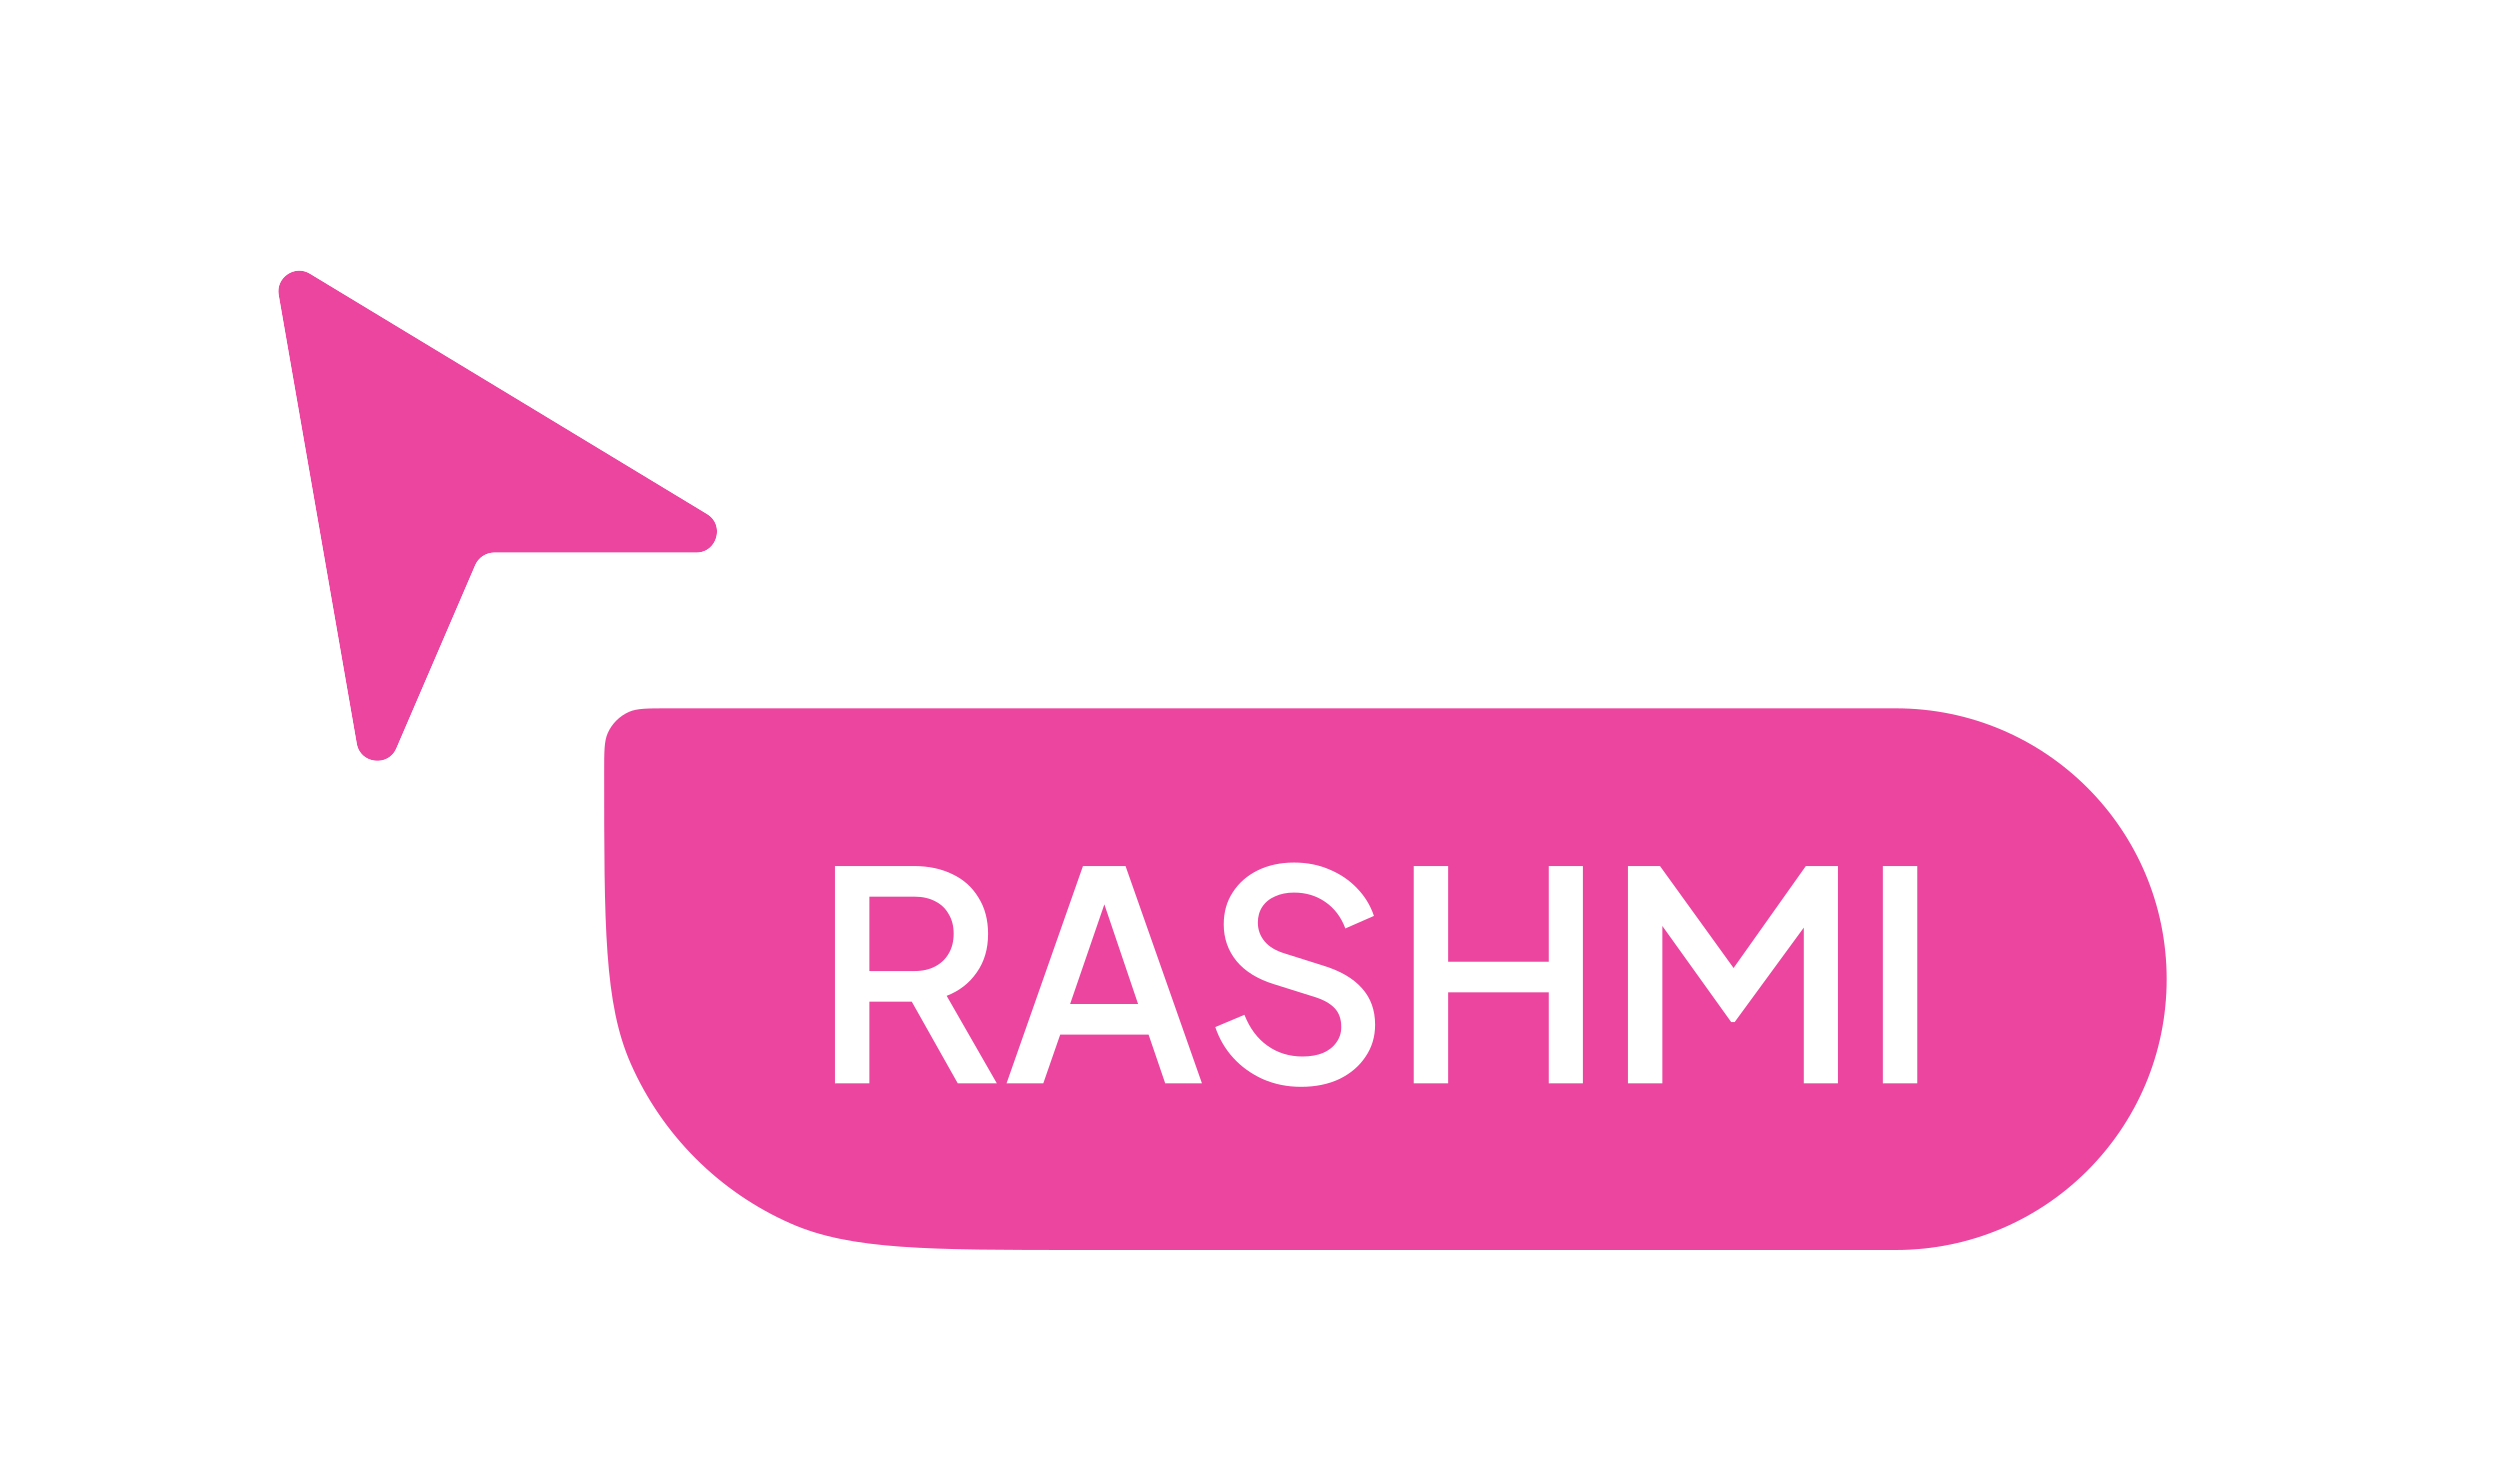 <svg width="120" height="71" viewBox="0 0 120 71" fill="none" xmlns="http://www.w3.org/2000/svg">
<g filter="url(#filter0_d_447_1310)">
<path d="M17.123 31.692L13.377 10.165C13.23 9.319 14.146 8.693 14.88 9.138L33.934 20.67C34.8 21.194 34.429 22.525 33.416 22.525H23.728C23.329 22.525 22.968 22.763 22.81 23.13L19.027 31.916C18.634 32.829 17.294 32.671 17.123 31.692Z" fill="#EB459F"/>
<path d="M12.392 10.336L16.138 31.863C16.479 33.822 19.159 34.137 19.946 32.311L23.728 23.525H33.416C35.441 23.525 36.184 20.863 34.452 19.814L15.398 8.282C13.929 7.394 12.097 8.645 12.392 10.336Z" stroke="white" stroke-width="2" stroke-linejoin="round"/>
</g>
<g filter="url(#filter1_d_447_1310)">
<path d="M29 33.059C29 32.072 29 31.578 29.17 31.192C29.372 30.736 29.736 30.372 30.192 30.17C30.578 30 31.072 30 32.059 30H91C98.18 30 104 35.82 104 43C104 50.18 98.18 56 91 56H51.941C44.538 56 40.836 56 37.941 54.722C34.521 53.212 31.788 50.479 30.278 47.059C29 44.164 29 40.462 29 33.059Z" fill="#EB459F"/>
<path d="M40.078 48V37.57H43.872C44.572 37.57 45.188 37.701 45.72 37.962C46.252 38.214 46.667 38.587 46.966 39.082C47.274 39.567 47.428 40.151 47.428 40.832C47.428 41.551 47.246 42.167 46.882 42.68C46.527 43.193 46.047 43.567 45.44 43.8L47.848 48H45.972L43.41 43.45L44.488 44.08H41.73V48H40.078ZM41.73 42.61H43.9C44.283 42.61 44.614 42.535 44.894 42.386C45.174 42.237 45.389 42.031 45.538 41.77C45.697 41.499 45.776 41.182 45.776 40.818C45.776 40.454 45.697 40.141 45.538 39.88C45.389 39.609 45.174 39.404 44.894 39.264C44.614 39.115 44.283 39.04 43.9 39.04H41.73V42.61ZM48.314 48L51.982 37.57H54.026L57.694 48H55.93L55.132 45.662H50.89L50.078 48H48.314ZM51.366 44.192H54.628L52.78 38.732H53.242L51.366 44.192ZM62.449 48.168C61.795 48.168 61.189 48.047 60.629 47.804C60.069 47.552 59.593 47.211 59.201 46.782C58.809 46.353 58.52 45.858 58.333 45.298L59.733 44.71C59.985 45.354 60.353 45.849 60.839 46.194C61.324 46.539 61.884 46.712 62.519 46.712C62.892 46.712 63.219 46.656 63.499 46.544C63.779 46.423 63.993 46.255 64.143 46.04C64.302 45.825 64.381 45.578 64.381 45.298C64.381 44.915 64.273 44.612 64.059 44.388C63.844 44.164 63.527 43.987 63.107 43.856L61.147 43.24C60.363 42.997 59.766 42.629 59.355 42.134C58.944 41.63 58.739 41.042 58.739 40.37C58.739 39.782 58.883 39.269 59.173 38.83C59.462 38.382 59.859 38.032 60.363 37.78C60.876 37.528 61.459 37.402 62.113 37.402C62.738 37.402 63.307 37.514 63.821 37.738C64.334 37.953 64.773 38.251 65.137 38.634C65.51 39.017 65.781 39.46 65.949 39.964L64.577 40.566C64.371 40.015 64.049 39.591 63.611 39.292C63.181 38.993 62.682 38.844 62.113 38.844C61.767 38.844 61.464 38.905 61.203 39.026C60.941 39.138 60.736 39.306 60.587 39.53C60.447 39.745 60.377 39.997 60.377 40.286C60.377 40.622 60.484 40.921 60.699 41.182C60.913 41.443 61.24 41.639 61.679 41.77L63.499 42.344C64.329 42.596 64.955 42.96 65.375 43.436C65.795 43.903 66.005 44.486 66.005 45.186C66.005 45.765 65.851 46.278 65.543 46.726C65.244 47.174 64.829 47.529 64.297 47.79C63.765 48.042 63.149 48.168 62.449 48.168ZM67.859 48V37.57H69.511V42.162H74.341V37.57H75.979V48H74.341V43.632H69.511V48H67.859ZM78.141 48V37.57H79.68L83.6 43.002H82.831L86.68 37.57H88.221V48H86.582V39.516L87.198 39.684L83.264 45.06H83.097L79.246 39.684L79.793 39.516V48H78.141ZM90.377 48V37.57H92.029V48H90.377Z" fill="white"/>
</g>
<defs>
<filter id="filter0_d_447_1310" x="0.659" y="0.285" width="46.462" height="48.936" filterUnits="userSpaceOnUse" color-interpolation-filters="sRGB">
<feFlood flood-opacity="0" result="BackgroundImageFix"/>
<feColorMatrix in="SourceAlpha" type="matrix" values="0 0 0 0 0 0 0 0 0 0 0 0 0 0 0 0 0 0 127 0" result="hardAlpha"/>
<feOffset dy="4"/>
<feGaussianBlur stdDeviation="5.35"/>
<feComposite in2="hardAlpha" operator="out"/>
<feColorMatrix type="matrix" values="0 0 0 0 0 0 0 0 0 0 0 0 0 0 0 0 0 0 0.19 0"/>
<feBlend mode="normal" in2="BackgroundImageFix" result="effect1_dropShadow_447_1310"/>
<feBlend mode="normal" in="SourceGraphic" in2="effect1_dropShadow_447_1310" result="shape"/>
</filter>
<filter id="filter1_d_447_1310" x="18.3" y="23.3" width="96.4" height="47.4" filterUnits="userSpaceOnUse" color-interpolation-filters="sRGB">
<feFlood flood-opacity="0" result="BackgroundImageFix"/>
<feColorMatrix in="SourceAlpha" type="matrix" values="0 0 0 0 0 0 0 0 0 0 0 0 0 0 0 0 0 0 127 0" result="hardAlpha"/>
<feOffset dy="4"/>
<feGaussianBlur stdDeviation="5.35"/>
<feComposite in2="hardAlpha" operator="out"/>
<feColorMatrix type="matrix" values="0 0 0 0 0 0 0 0 0 0 0 0 0 0 0 0 0 0 0.19 0"/>
<feBlend mode="normal" in2="BackgroundImageFix" result="effect1_dropShadow_447_1310"/>
<feBlend mode="normal" in="SourceGraphic" in2="effect1_dropShadow_447_1310" result="shape"/>
</filter>
</defs>
</svg>
